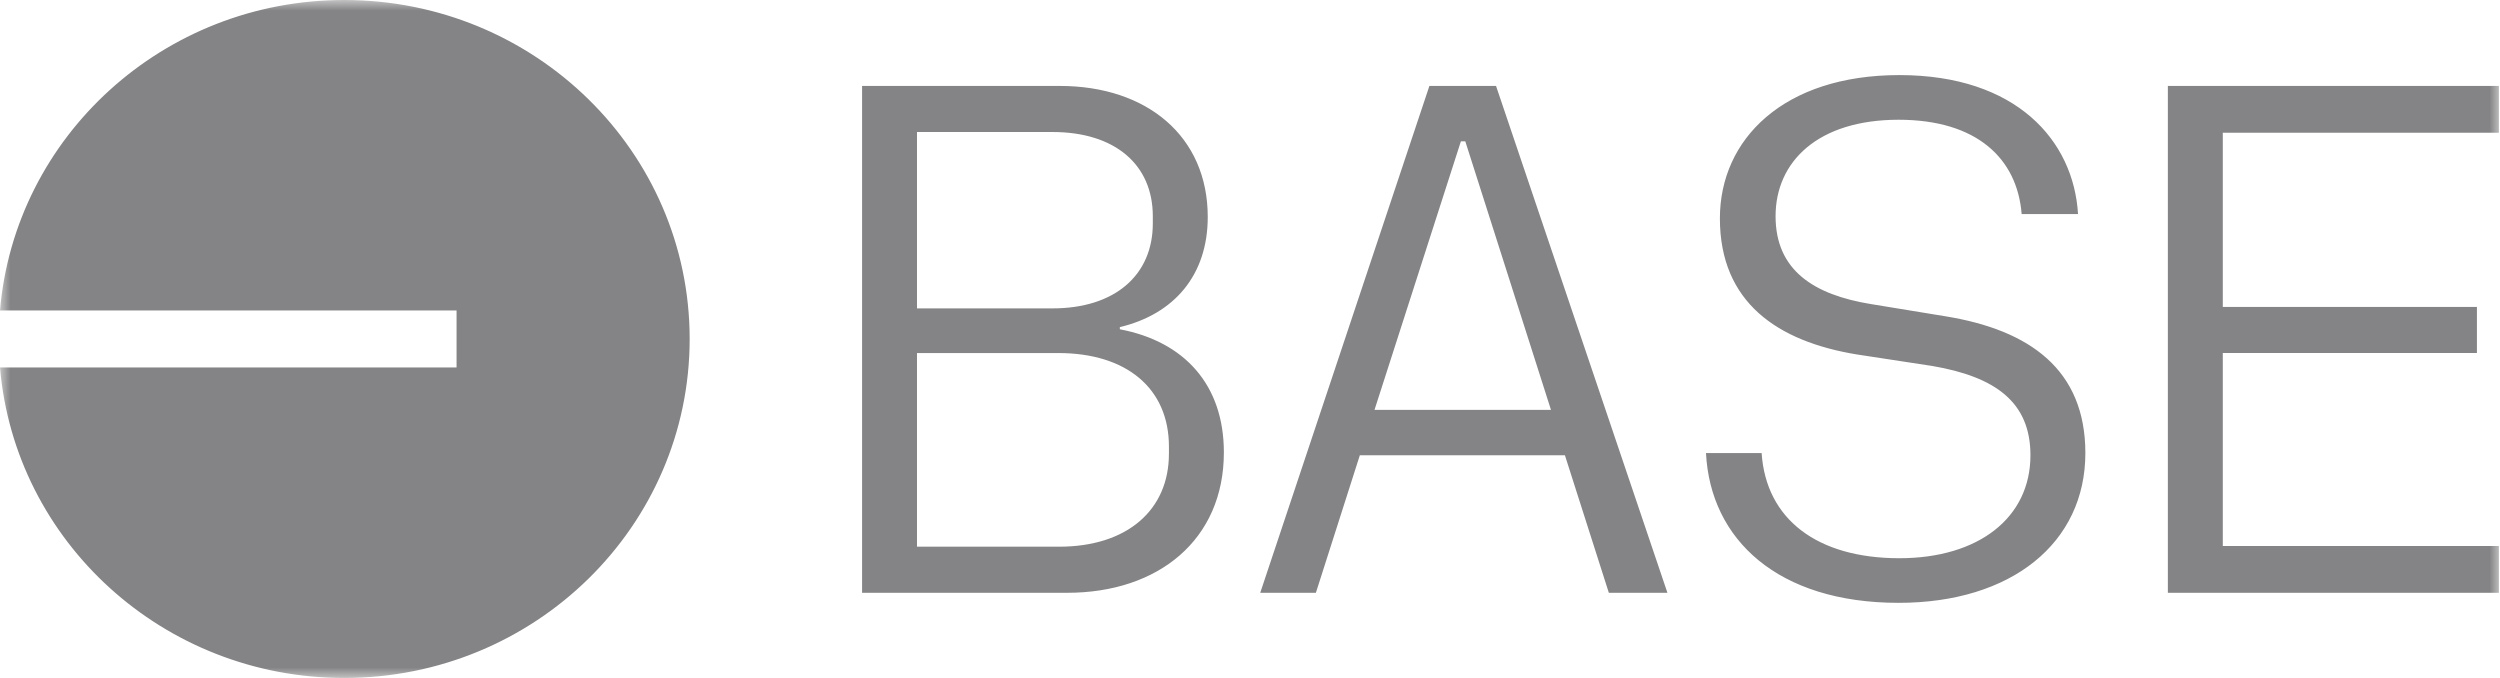 <svg xmlns="http://www.w3.org/2000/svg" width="118" height="32" fill="none"><g clip-path="url(#a)"><mask id="b" width="118" height="32" x="0" y="0" maskUnits="userSpaceOnUse" style="mask-type:luminance"><path fill="#fff" d="M118 0H0v32h118V0z"/></mask><g fill="#848486" mask="url(#b)"><path d="M16.247 32c9.005 0 16.305-7.163 16.305-16s-7.3-16-16.305-16C7.704 0 .696 6.448 0 14.655h21.55v2.69H0C.696 25.552 7.704 32 16.247 32zm24.443-4.02h9.679c4.32 0 7.398-2.515 7.398-6.627 0-3.195-1.867-5.234-4.91-5.811v-.102c2.559-.612 4.149-2.447 4.149-5.2 0-3.806-2.87-6.184-6.983-6.184H40.69v23.923zm13.723-17.434c0 2.447-1.797 4.01-4.735 4.01h-6.396V6.231h6.396c2.938 0 4.735 1.529 4.735 3.976v.34zm.76 10.875c0 2.65-1.97 4.383-5.184 4.383h-6.707v-9.14h6.672c3.215 0 5.22 1.664 5.22 4.417v.34zm20.764 6.559h2.766l-8.09-23.924h-3.145l-7.985 23.923h2.627l2.074-6.49h9.68l2.073 6.49zM68.954 6.671h.208l4.044 12.676h-8.33l4.078-12.676zm20.66 21.783c5.324 0 8.815-2.82 8.815-7.068 0-3.942-2.627-5.811-6.603-6.457l-3.525-.578c-2.697-.441-4.494-1.597-4.494-4.146 0-2.582 2.005-4.553 5.807-4.553 3.699 0 5.6 1.835 5.808 4.452h2.661c-.207-3.467-2.903-6.56-8.434-6.56-5.462 0-8.47 3.025-8.47 6.763 0 3.976 2.731 5.811 6.465 6.423l3.56.544c2.973.51 4.633 1.699 4.633 4.214 0 2.956-2.455 4.86-6.188 4.86-3.872 0-6.292-1.836-6.5-4.962h-2.626c.207 4.078 3.387 7.068 9.091 7.068zm12.709-24.398v23.923h15.625V25.77h-13.032v-9.107h11.995v-2.175h-11.995V6.265h13.032v-2.21h-15.625z"/></g></g><defs><clipPath id="a"><path fill="#fff" d="M0 0h118v32H0z"/></clipPath></defs></svg>
